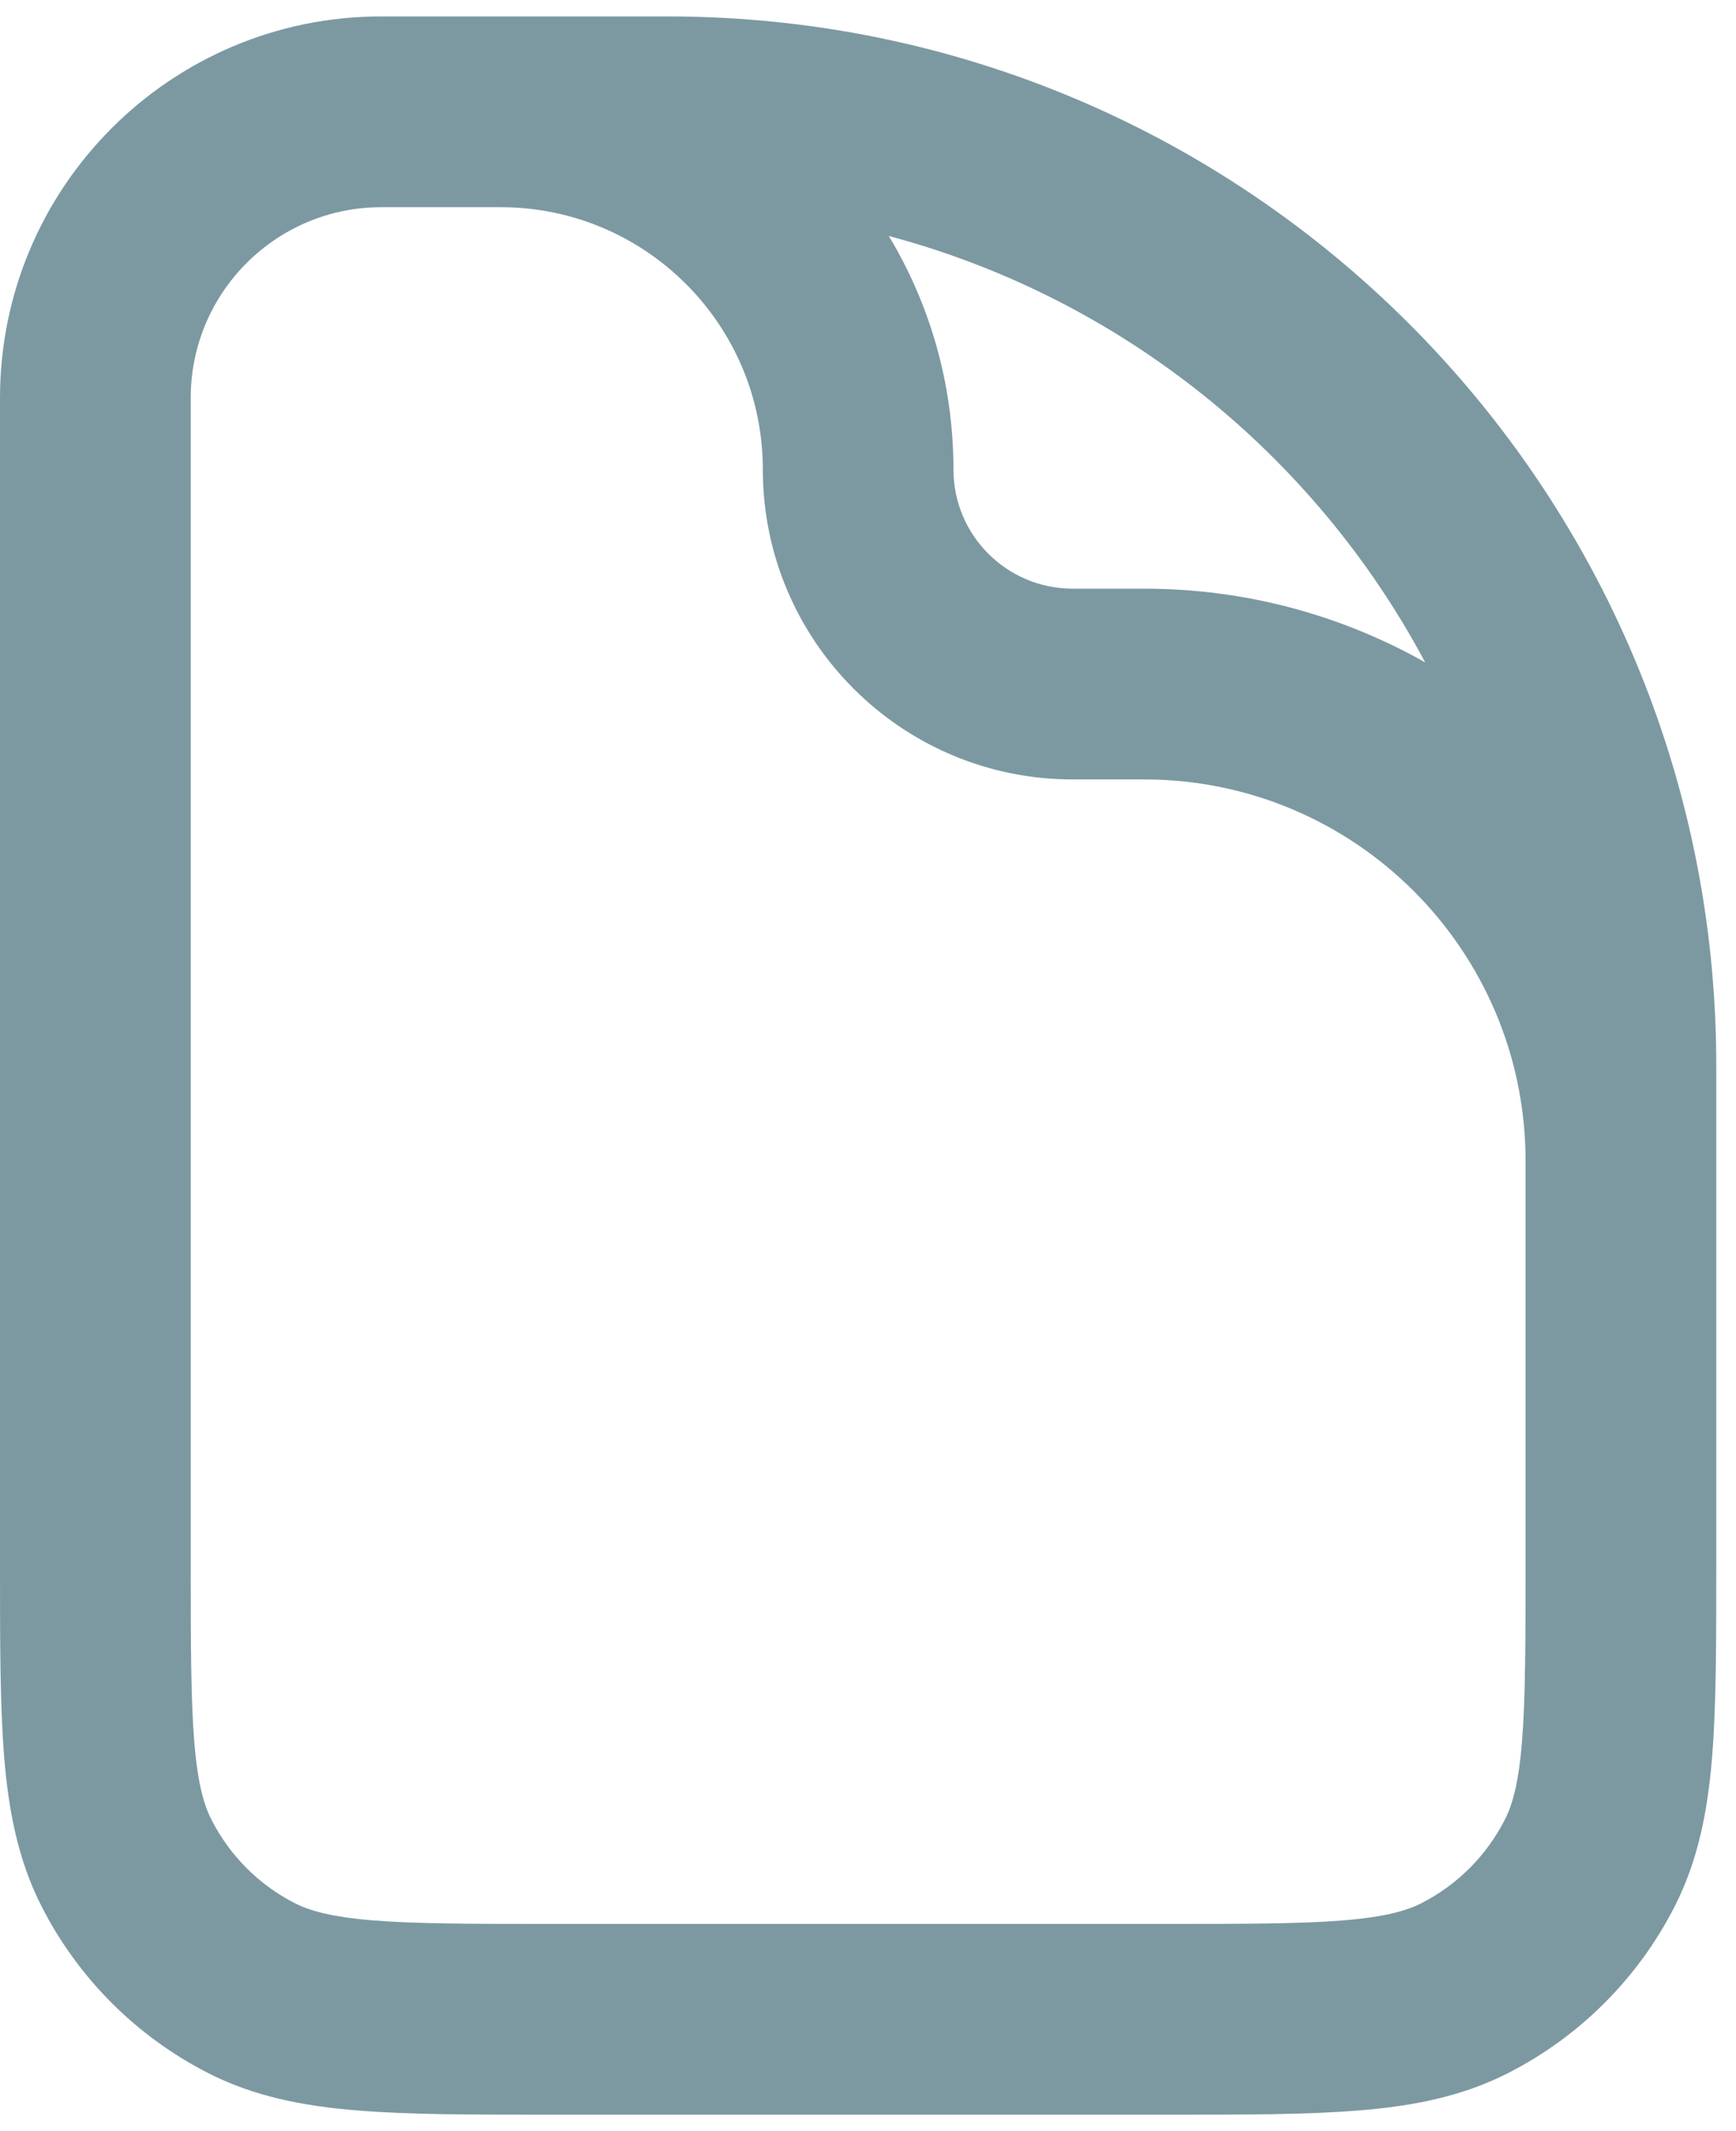 <svg width="22" height="27" viewBox="0 0 22 27" fill="none" xmlns="http://www.w3.org/2000/svg">
<g clip-path="url(#clip0_453_236)">
<path fill-rule="evenodd" clip-rule="evenodd" d="M4.833 2.625C3.499 2.625 2.417 3.707 2.417 5.042V19.783C2.417 20.818 2.418 21.522 2.462 22.066C2.505 22.596 2.584 22.867 2.68 23.055C2.912 23.51 3.281 23.88 3.736 24.112C3.925 24.208 4.196 24.286 4.726 24.33C5.27 24.374 5.973 24.375 7.008 24.375H14.742C15.777 24.375 16.48 24.374 17.024 24.33C17.554 24.286 17.825 24.208 18.014 24.112C18.468 23.88 18.838 23.51 19.07 23.055C19.166 22.867 19.245 22.596 19.288 22.066C19.332 21.522 19.333 20.818 19.333 19.783V14.708C19.333 12.039 17.169 9.875 14.5 9.875H13.594C11.425 9.875 9.667 8.117 9.667 5.948C9.667 4.113 8.179 2.625 6.344 2.625H4.833ZM8.458 0.208C15.799 0.208 21.75 6.159 21.75 13.5V19.833C21.75 20.806 21.75 21.609 21.697 22.263C21.641 22.942 21.522 23.566 21.223 24.153C20.76 25.062 20.02 25.802 19.111 26.265C18.524 26.564 17.9 26.683 17.221 26.738C16.567 26.792 15.764 26.792 14.792 26.792H6.958C5.986 26.792 5.183 26.792 4.529 26.738C3.85 26.683 3.225 26.564 2.639 26.265C1.73 25.802 0.99 25.062 0.527 24.153C0.228 23.566 0.109 22.942 0.053 22.263C-2.38903e-05 21.609 -1.17199e-05 20.806 3.63476e-07 19.833V5.042C3.63476e-07 2.372 2.164 0.208 4.833 0.208H8.458ZM18.061 8.392C16.659 5.761 14.207 3.774 11.264 2.99C11.784 3.854 12.083 4.866 12.083 5.948C12.083 6.782 12.759 7.458 13.594 7.458H14.5C15.794 7.458 17.01 7.798 18.061 8.392Z" fill="#7C99A2"/>
</g>
<defs>
<clipPath id="clip0_453_236">
<rect width="22" height="27" fill="white"/>
</clipPath>
</defs>
</svg>
